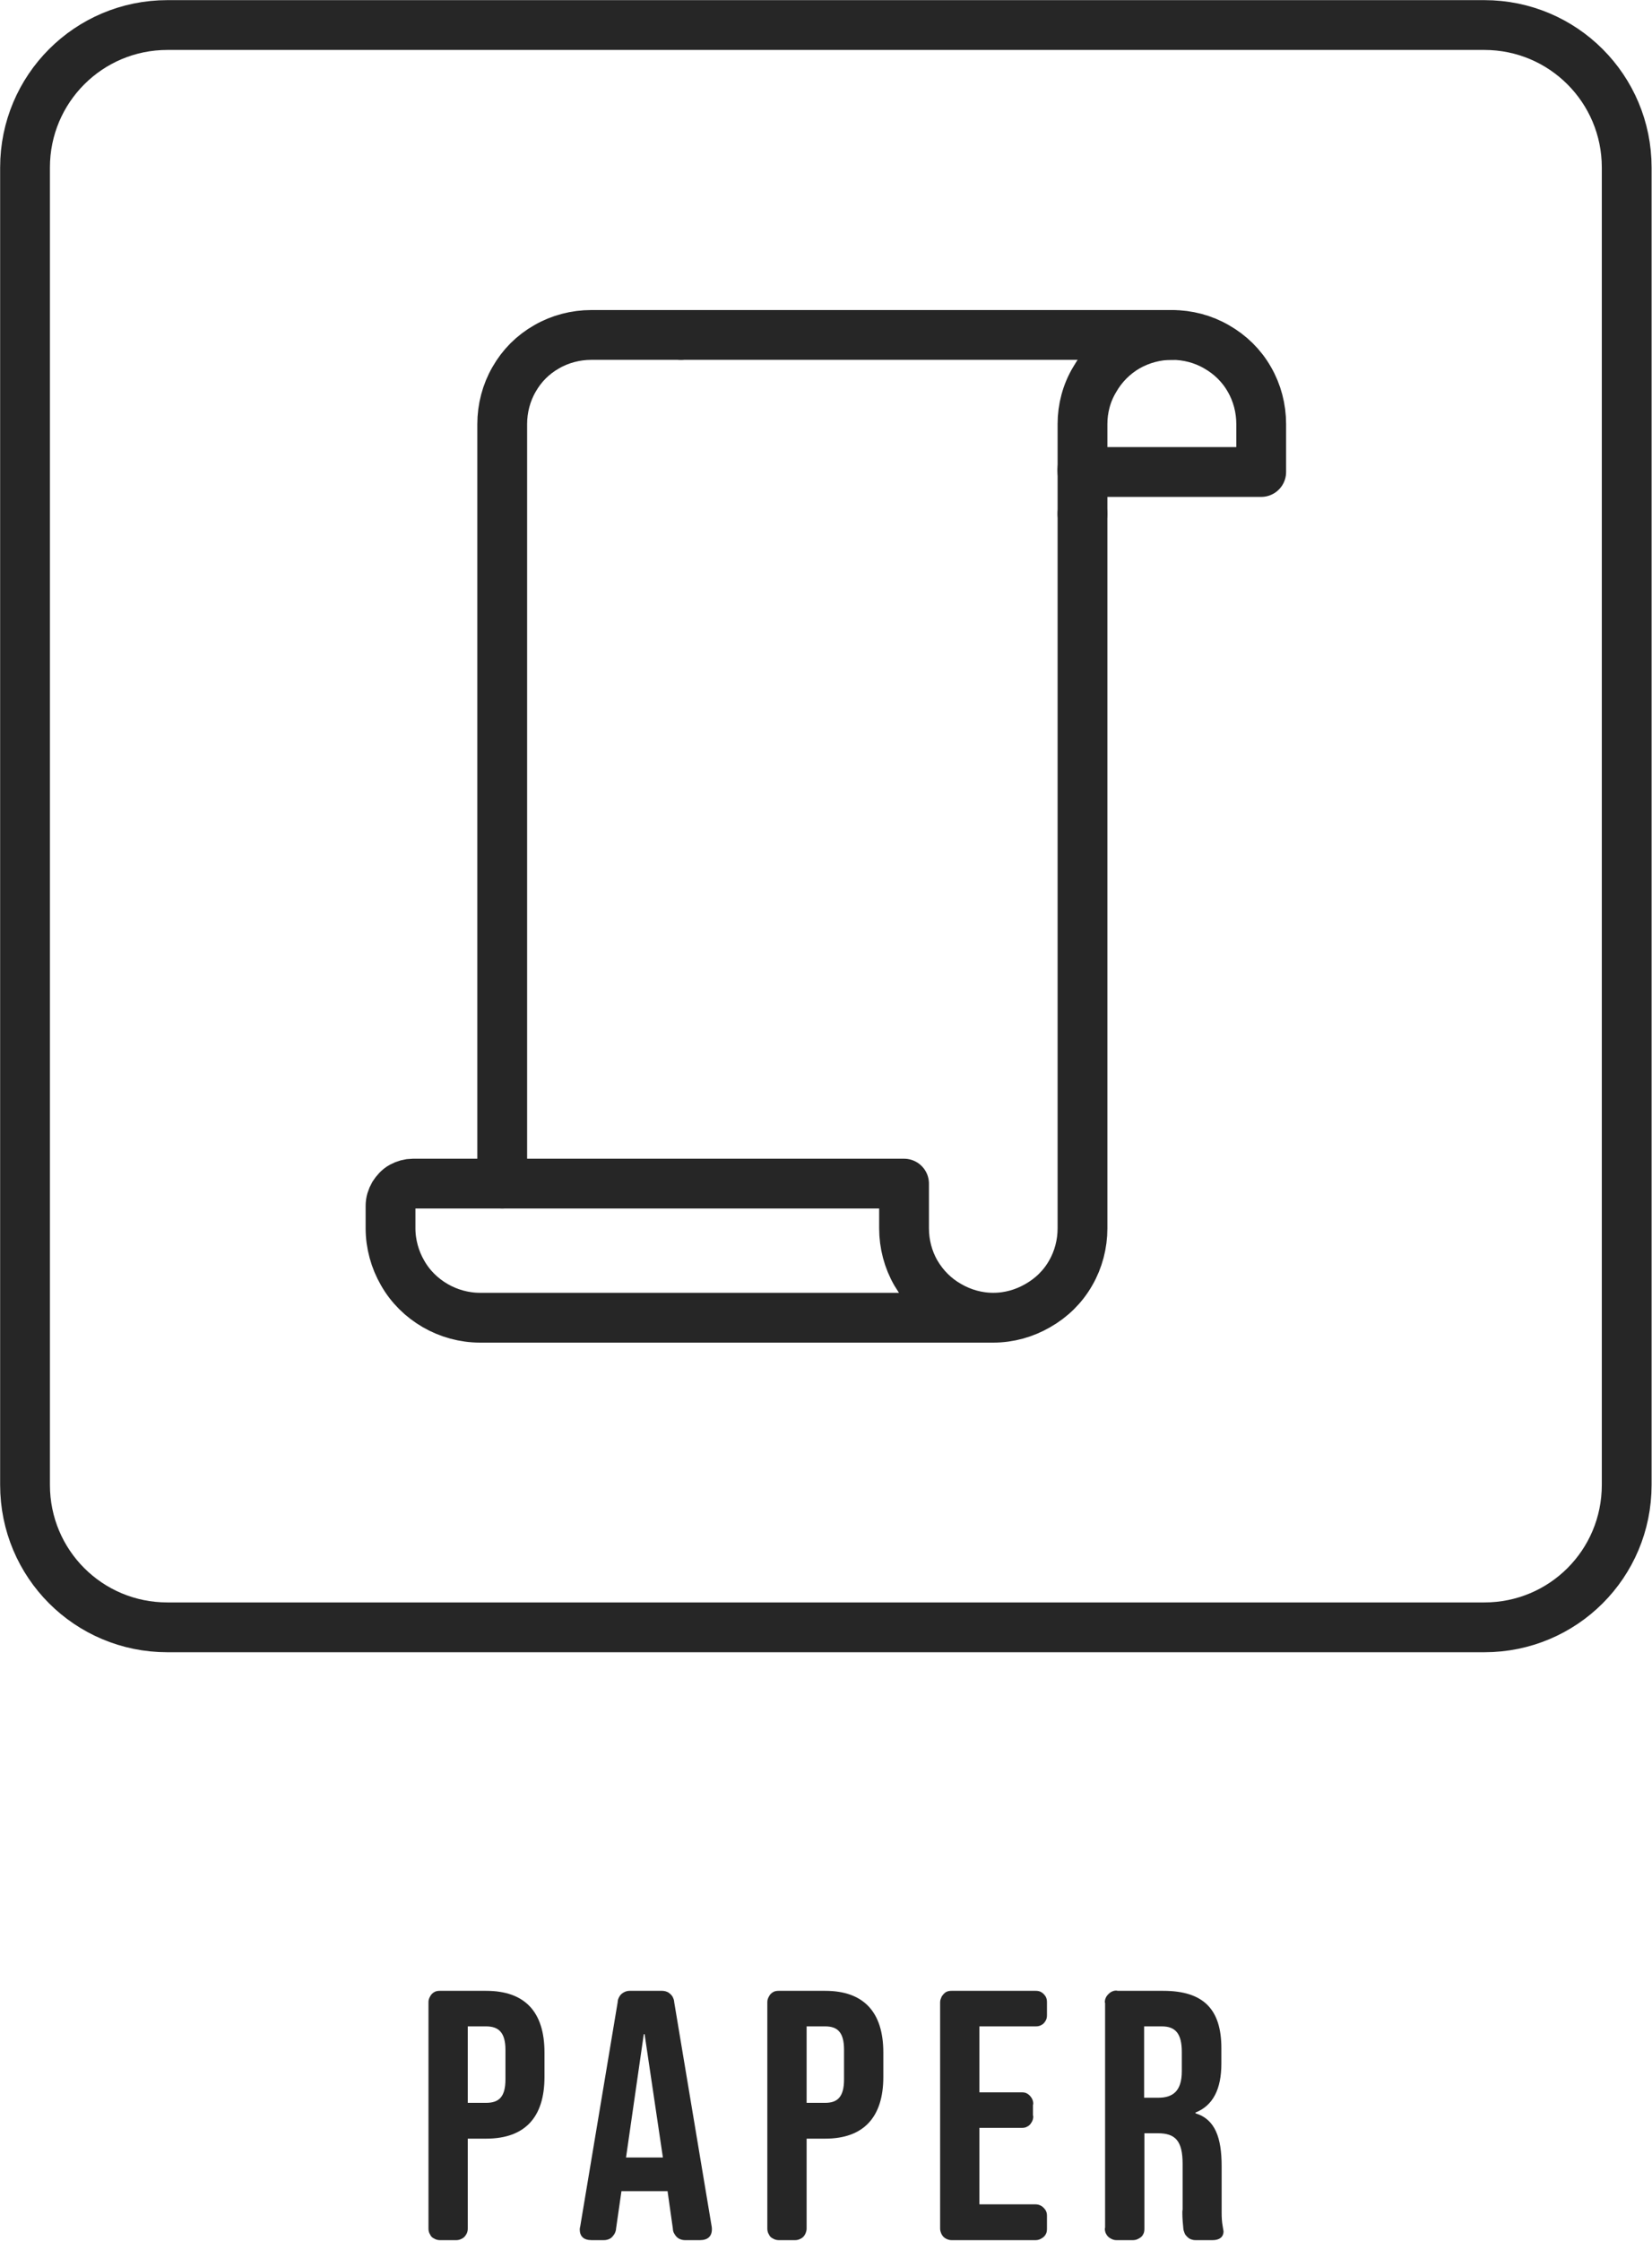 <?xml version="1.0" encoding="UTF-8"?>
<!DOCTYPE svg PUBLIC "-//W3C//DTD SVG 1.1//EN" "http://www.w3.org/Graphics/SVG/1.1/DTD/svg11.dtd">
<svg version="1.2" width="61.38mm" height="83.22mm" viewBox="10173 5913 6138 8322" preserveAspectRatio="xMidYMid" fill-rule="evenodd" stroke-width="28.222" stroke-linejoin="round" xmlns="http://www.w3.org/2000/svg" xmlns:ooo="http://xml.openoffice.org/svg/export" xmlns:xlink="http://www.w3.org/1999/xlink" xmlns:presentation="http://sun.com/xmlns/staroffice/presentation" xmlns:smil="http://www.w3.org/2001/SMIL20/" xmlns:anim="urn:oasis:names:tc:opendocument:xmlns:animation:1.0" xml:space="preserve">
 <defs class="EmbeddedBulletChars">
  <g id="bullet-char-template-57356" transform="scale(0,-0)">
   <path d="M 580,1141 L 1163,571 580,0 -4,571 580,1141 Z"/>
  </g>
  <g id="bullet-char-template-57354" transform="scale(0,-0)">
   <path d="M 8,1128 L 1137,1128 1137,0 8,0 8,1128 Z"/>
  </g>
  <g id="bullet-char-template-10146" transform="scale(0,-0)">
   <path d="M 174,0 L 602,739 174,1481 1456,739 174,0 Z M 1358,739 L 309,1346 659,739 1358,739 Z"/>
  </g>
  <g id="bullet-char-template-10132" transform="scale(0,-0)">
   <path d="M 2015,739 L 1276,0 717,0 1260,543 174,543 174,936 1260,936 717,1481 1274,1481 2015,739 Z"/>
  </g>
  <g id="bullet-char-template-10007" transform="scale(0,-0)">
   <path d="M 0,-2 C -7,14 -16,27 -25,37 L 356,567 C 262,823 215,952 215,954 215,979 228,992 255,992 264,992 276,990 289,987 310,991 331,999 354,1012 L 381,999 492,748 772,1049 836,1024 860,1049 C 881,1039 901,1025 922,1006 886,937 835,863 770,784 769,783 710,716 594,584 L 774,223 C 774,196 753,168 711,139 L 727,119 C 717,90 699,76 672,76 641,76 570,178 457,381 L 164,-76 C 142,-110 111,-127 72,-127 30,-127 9,-110 8,-76 1,-67 -2,-52 -2,-32 -2,-23 -1,-13 0,-2 Z"/>
  </g>
  <g id="bullet-char-template-10004" transform="scale(0,-0)">
   <path d="M 285,-33 C 182,-33 111,30 74,156 52,228 41,333 41,471 41,549 55,616 82,672 116,743 169,778 240,778 293,778 328,747 346,684 L 369,508 C 377,444 397,411 428,410 L 1163,1116 C 1174,1127 1196,1133 1229,1133 1271,1133 1292,1118 1292,1087 L 1292,965 C 1292,929 1282,901 1262,881 L 442,47 C 390,-6 338,-33 285,-33 Z"/>
  </g>
  <g id="bullet-char-template-9679" transform="scale(0,-0)">
   <path d="M 813,0 C 632,0 489,54 383,161 276,268 223,411 223,592 223,773 276,916 383,1023 489,1130 632,1184 813,1184 992,1184 1136,1130 1245,1023 1353,916 1407,772 1407,592 1407,412 1353,268 1245,161 1136,54 992,0 813,0 Z"/>
  </g>
  <g id="bullet-char-template-8226" transform="scale(0,-0)">
   <path d="M 346,457 C 273,457 209,483 155,535 101,586 74,649 74,723 74,796 101,859 155,911 209,963 273,989 346,989 419,989 480,963 531,910 582,859 608,796 608,723 608,648 583,586 532,535 482,483 420,457 346,457 Z"/>
  </g>
  <g id="bullet-char-template-8211" transform="scale(0,-0)">
   <path d="M -4,459 L 1135,459 1135,606 -4,606 -4,459 Z"/>
  </g>
  <g id="bullet-char-template-61548" transform="scale(0,-0)">
   <path d="M 173,740 C 173,903 231,1043 346,1159 462,1274 601,1332 765,1332 928,1332 1067,1274 1183,1159 1299,1043 1357,903 1357,740 1357,577 1299,437 1183,322 1067,206 928,148 765,148 601,148 462,206 346,322 231,437 173,577 173,740 Z"/>
  </g>
 </defs>
 <g class="Page">
  <g class="Group">
   <g class="com.sun.star.drawing.ClosedBezierShape">
    <g id="id3">
     <rect class="BoundingBox" stroke="none" fill="none" x="10173" y="5913" width="6138" height="6138"/>
     <path fill="none" stroke="rgb(38,38,38)" stroke-width="185" stroke-linejoin="round" stroke-linecap="round" d="M 13242,11957 L 15688,11957 C 15981,11957 16217,11721 16217,11428 L 16217,6535 C 16217,6243 15981,6006 15688,6006 L 10795,6006 C 10502,6006 10266,6243 10266,6535 L 10266,11428 C 10266,11721 10502,11957 10795,11957 L 13242,11957 Z"/>
    </g>
   </g>
   <g class="com.sun.star.drawing.OpenBezierShape">
    <g id="id4">
     <rect class="BoundingBox" stroke="none" fill="none" x="11946" y="7064" width="851" height="3339"/>
     <path fill="none" stroke="rgb(38,38,38)" stroke-width="185" stroke-linejoin="round" stroke-linecap="round" d="M 12703,7157 L 12370,7157 12370,7157 12370,7157 C 12312,7157 12254,7172 12204,7201 12153,7230 12112,7271 12083,7322 12054,7372 12039,7430 12039,7488 L 12039,7488 12039,10309"/>
    </g>
   </g>
   <g class="com.sun.star.drawing.PolyLineShape">
    <g id="id5">
     <rect class="BoundingBox" stroke="none" fill="none" x="14102" y="7561" width="187" height="354"/>
     <path fill="none" stroke="rgb(38,38,38)" stroke-width="185" stroke-linejoin="round" stroke-linecap="round" d="M 14195,7821 L 14195,7666 14195,7654"/>
    </g>
   </g>
   <g class="com.sun.star.drawing.OpenBezierShape">
    <g id="id6">
     <rect class="BoundingBox" stroke="none" fill="none" x="12610" y="7064" width="2343" height="696"/>
     <path fill="none" stroke="rgb(38,38,38)" stroke-width="185" stroke-linejoin="round" stroke-linecap="round" d="M 12703,7157 L 14527,7157 14527,7157 C 14586,7157 14643,7172 14693,7201 14744,7230 14786,7271 14815,7322 14844,7372 14859,7430 14859,7488 L 14859,7488 14859,7666 14195,7666"/>
    </g>
   </g>
   <g class="com.sun.star.drawing.OpenBezierShape">
    <g id="id7">
     <rect class="BoundingBox" stroke="none" fill="none" x="14102" y="7064" width="519" height="684"/>
     <path fill="none" stroke="rgb(38,38,38)" stroke-width="185" stroke-linejoin="round" stroke-linecap="round" d="M 14527,7157 L 14527,7157 14527,7157 C 14469,7157 14412,7172 14361,7201 14311,7230 14269,7272 14240,7323 14210,7373 14195,7430 14195,7488 L 14195,7654"/>
    </g>
   </g>
   <g class="com.sun.star.drawing.OpenBezierShape">
    <g id="id8">
     <rect class="BoundingBox" stroke="none" fill="none" x="11531" y="7728" width="2758" height="3173"/>
     <path fill="none" stroke="rgb(38,38,38)" stroke-width="185" stroke-linejoin="round" stroke-linecap="round" d="M 13863,10807 L 13863,10807 C 13805,10807 13748,10791 13698,10762 13647,10733 13606,10692 13576,10641 13547,10591 13532,10533 13532,10475 L 13532,10475 13532,10309 11707,10309 11707,10309 C 11693,10309 11679,10313 11666,10320 11653,10327 11643,10339 11636,10350 11628,10364 11624,10377 11624,10392 L 11624,10475 11624,10475 11624,10475 C 11624,10533 11640,10591 11669,10641 11698,10692 11740,10733 11790,10762 11840,10791 11898,10807 11956,10807 L 13863,10807 13863,10807 C 13863,10807 13863,10807 13864,10807 13922,10807 13979,10791 14029,10762 14080,10733 14122,10692 14151,10641 14180,10591 14195,10533 14195,10475 L 14195,10475 14195,7821"/>
    </g>
   </g>
   <g class="com.sun.star.drawing.ClosedBezierShape">
    <g id="id9">
     <rect class="BoundingBox" stroke="none" fill="none" x="11764" y="13307" width="433" height="928"/>
     <path fill="rgb(38,38,38)" stroke="none" d="M 11765,14186 L 11765,13353 11765,13353 C 11765,13352 11765,13350 11765,13349 11765,13341 11767,13335 11771,13328 11774,13322 11779,13316 11786,13312 11792,13308 11800,13307 11807,13307 11809,13307 11810,13307 11811,13307 L 11979,13307 C 12125,13307 12196,13387 12196,13536 L 12196,13627 C 12196,13775 12125,13856 11979,13856 L 11911,13856 11911,14186 11911,14186 C 11911,14188 11911,14189 11911,14191 11911,14198 11909,14206 11905,14212 11901,14219 11896,14224 11890,14227 11883,14231 11876,14233 11869,14233 11867,14233 11866,14233 11864,14233 L 11811,14233 11811,14233 C 11810,14233 11809,14233 11807,14233 11800,14233 11792,14231 11786,14227 11779,14224 11774,14219 11771,14212 11767,14206 11765,14198 11765,14191 11765,14189 11765,14188 11765,14186 Z M 11979,13723 C 12026,13723 12051,13702 12051,13636 L 12051,13526 C 12051,13460 12024,13439 11979,13439 L 11911,13439 11911,13723 11979,13723 Z"/>
    </g>
   </g>
   <g class="com.sun.star.drawing.ClosedBezierShape">
    <g id="id10">
     <rect class="BoundingBox" stroke="none" fill="none" x="12326" y="13307" width="493" height="928"/>
     <path fill="rgb(38,38,38)" stroke="none" d="M 12327,14193 L 12327,14193 C 12327,14189 12328,14185 12329,14181 L 12468,13349 12468,13349 C 12468,13342 12470,13336 12474,13329 12477,13323 12483,13317 12490,13313 12497,13309 12505,13307 12512,13307 12514,13307 12515,13307 12517,13307 L 12629,13307 12629,13307 C 12630,13307 12632,13307 12633,13307 12641,13307 12649,13309 12656,13313 12662,13317 12668,13322 12672,13329 12675,13335 12678,13342 12678,13349 L 12817,14181 12817,14181 C 12818,14185 12818,14189 12818,14193 12818,14219 12802,14233 12774,14233 L 12723,14233 12723,14233 C 12721,14233 12720,14233 12718,14233 12710,14233 12702,14231 12695,14227 12688,14223 12683,14217 12679,14210 12675,14204 12673,14197 12673,14190 L 12653,14049 12653,14051 12482,14051 12462,14190 12462,14190 C 12462,14197 12459,14204 12456,14210 12451,14217 12447,14223 12440,14227 12433,14231 12425,14233 12417,14233 12415,14233 12414,14233 12412,14233 L 12371,14233 C 12342,14233 12327,14219 12327,14193 Z M 12636,13926 L 12568,13468 12565,13468 12499,13926 12636,13926 Z"/>
    </g>
   </g>
   <g class="com.sun.star.drawing.ClosedBezierShape">
    <g id="id11">
     <rect class="BoundingBox" stroke="none" fill="none" x="13023" y="13307" width="434" height="928"/>
     <path fill="rgb(38,38,38)" stroke="none" d="M 13024,14186 L 13024,13353 13024,13353 C 13024,13352 13024,13350 13024,13349 13024,13341 13026,13335 13030,13328 13033,13322 13038,13316 13045,13312 13051,13308 13059,13307 13066,13307 13068,13307 13069,13307 13071,13307 L 13239,13307 C 13383,13307 13455,13387 13455,13536 L 13455,13627 C 13455,13775 13383,13856 13239,13856 L 13170,13856 13170,14186 13170,14186 C 13170,14188 13170,14189 13170,14191 13170,14198 13167,14206 13164,14212 13160,14219 13155,14224 13149,14227 13142,14231 13135,14233 13128,14233 13126,14233 13125,14233 13123,14233 L 13071,14233 13071,14233 C 13069,14233 13068,14233 13066,14233 13059,14233 13051,14231 13045,14227 13038,14224 13033,14219 13030,14212 13026,14206 13024,14198 13024,14191 13024,14189 13024,14188 13024,14186 Z M 13239,13723 C 13284,13723 13309,13702 13309,13636 L 13309,13526 C 13309,13460 13284,13439 13239,13439 L 13170,13439 13170,13723 13239,13723 Z"/>
    </g>
   </g>
   <g class="com.sun.star.drawing.ClosedBezierShape">
    <g id="id12">
     <rect class="BoundingBox" stroke="none" fill="none" x="13666" y="13307" width="399" height="928"/>
     <path fill="rgb(38,38,38)" stroke="none" d="M 13666,14186 L 13666,13353 13666,13353 C 13666,13352 13666,13350 13666,13349 13666,13341 13669,13335 13672,13328 13676,13322 13681,13316 13687,13312 13694,13308 13701,13307 13708,13307 13710,13307 13711,13307 13712,13307 L 14017,13307 14017,13307 C 14018,13307 14019,13307 14021,13307 14028,13307 14036,13308 14042,13312 14049,13316 14054,13322 14058,13328 14062,13335 14063,13342 14063,13349 14063,13350 14063,13352 14063,13353 L 14063,13393 14063,13393 C 14063,13394 14063,13395 14063,13397 14063,13404 14062,13412 14058,13418 14054,13425 14049,13431 14042,13434 14036,13438 14028,13439 14021,13439 14019,13439 14018,13439 14017,13439 L 13812,13439 13812,13684 13965,13684 13965,13684 C 13967,13684 13968,13684 13969,13684 13977,13684 13984,13685 13990,13689 13997,13693 14002,13699 14006,13705 14010,13712 14012,13718 14012,13726 14012,13727 14012,13729 14011,13730 L 14011,13770 14011,13770 C 14012,13771 14012,13773 14012,13774 14012,13781 14010,13789 14006,13795 14002,13802 13997,13808 13990,13811 13984,13815 13977,13816 13969,13816 13968,13816 13967,13816 13965,13816 L 13812,13816 13812,14100 14017,14100 14017,14100 C 14018,14100 14019,14100 14021,14100 14028,14100 14036,14102 14042,14106 14049,14110 14054,14116 14058,14122 14062,14129 14063,14135 14063,14143 14063,14144 14063,14145 14063,14147 L 14063,14186 14063,14186 C 14063,14188 14063,14189 14063,14190 14063,14198 14062,14206 14058,14212 14054,14219 14049,14223 14042,14227 14036,14231 14028,14233 14021,14233 14019,14233 14018,14233 14017,14233 L 13712,14233 13712,14233 C 13711,14233 13710,14233 13708,14233 13701,14233 13694,14231 13687,14227 13681,14224 13676,14219 13672,14212 13669,14206 13666,14198 13666,14191 13666,14189 13666,14188 13666,14186 Z"/>
    </g>
   </g>
   <g class="com.sun.star.drawing.ClosedBezierShape">
    <g id="id13">
     <rect class="BoundingBox" stroke="none" fill="none" x="14278" y="13306" width="443" height="929"/>
     <path fill="rgb(38,38,38)" stroke="none" d="M 14279,14186 L 14279,13353 14279,13353 C 14279,13352 14278,13350 14278,13349 14278,13341 14280,13335 14284,13328 14288,13322 14294,13316 14300,13312 14307,13308 14313,13306 14321,13306 14322,13306 14324,13307 14326,13307 L 14495,13307 C 14646,13307 14711,13377 14711,13520 L 14711,13577 C 14711,13672 14680,13733 14615,13759 L 14615,13762 C 14688,13784 14712,13853 14712,13958 L 14712,14120 14712,14120 C 14712,14124 14712,14128 14712,14132 14712,14149 14713,14166 14716,14182 L 14716,14182 C 14717,14188 14718,14194 14719,14200 14719,14221 14704,14233 14679,14233 L 14621,14233 14621,14233 C 14619,14233 14617,14233 14614,14233 14607,14233 14599,14231 14592,14227 14586,14223 14581,14218 14576,14211 14574,14206 14571,14199 14570,14193 L 14570,14193 C 14568,14173 14566,14152 14566,14131 14566,14127 14566,14123 14567,14119 L 14567,13950 C 14567,13864 14540,13836 14475,13836 L 14425,13836 14425,14186 14425,14186 C 14425,14188 14425,14189 14425,14191 14425,14198 14424,14206 14420,14212 14417,14219 14410,14224 14404,14227 14398,14231 14390,14233 14383,14233 14381,14233 14380,14233 14379,14233 L 14326,14233 14326,14233 C 14324,14233 14322,14233 14321,14233 14313,14233 14307,14231 14300,14227 14294,14224 14288,14219 14284,14212 14280,14206 14278,14198 14278,14191 14278,14189 14279,14188 14279,14186 Z M 14477,13704 C 14530,13704 14564,13680 14564,13606 L 14564,13534 C 14564,13468 14542,13439 14490,13439 L 14424,13439 14424,13704 14477,13704 Z"/>
    </g>
   </g>
  </g>
 </g>
</svg>